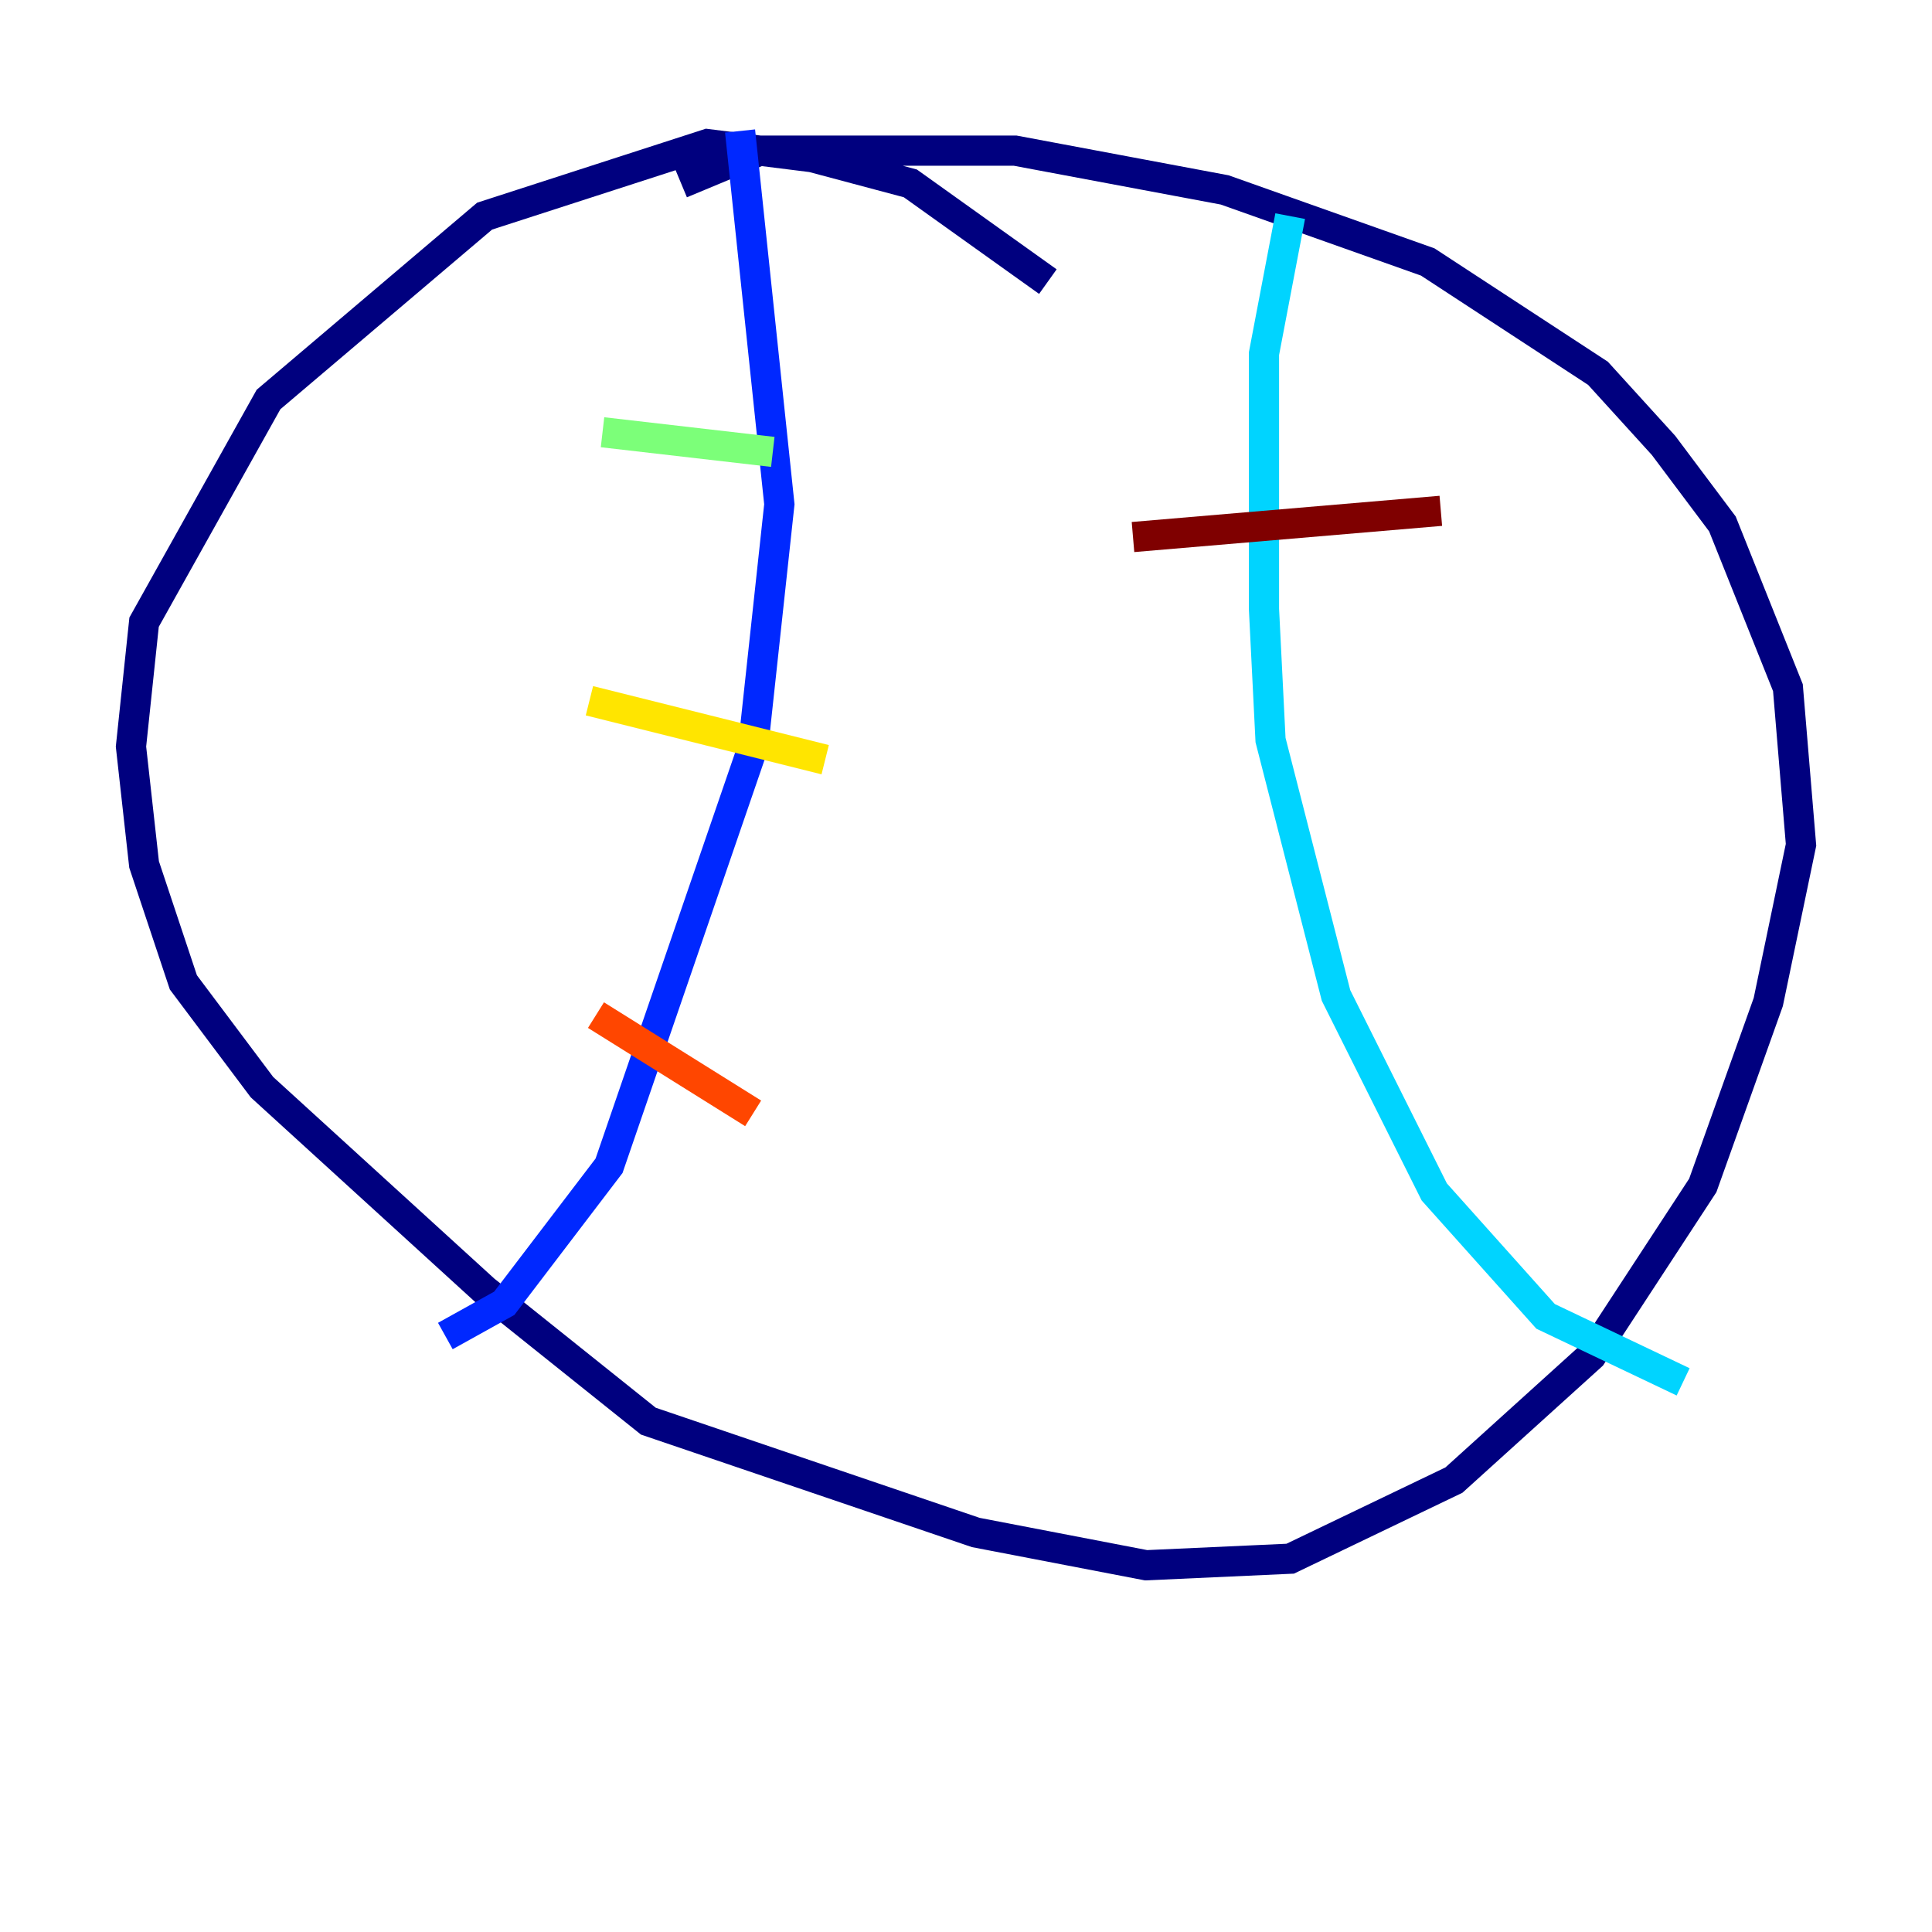 <?xml version="1.0" encoding="utf-8" ?>
<svg baseProfile="tiny" height="128" version="1.2" viewBox="0,0,128,128" width="128" xmlns="http://www.w3.org/2000/svg" xmlns:ev="http://www.w3.org/2001/xml-events" xmlns:xlink="http://www.w3.org/1999/xlink"><defs /><polyline fill="none" points="69.424,18.658 60.312,12.149 53.803,10.414 46.861,9.546 32.108,14.319 17.79,26.468 9.546,41.22 8.678,49.464 9.546,57.275 12.149,65.085 17.356,72.027 32.108,85.478 42.956,94.156 64.651,101.532 75.932,103.702 85.478,103.268 96.325,98.061 105.437,89.817 112.814,78.536 117.153,66.386 119.322,55.973 118.454,45.559 114.115,34.712 110.21,29.505 105.871,24.732 94.59,17.356 81.139,12.583 67.254,9.98 50.332,9.98 45.125,12.149" stroke="#00007f" stroke-width="2" /><polyline fill="none" points="49.031,8.678 51.634,33.41 49.898,49.464 40.352,77.234 33.41,86.346 29.505,88.515" stroke="#0028ff" stroke-width="2" /><polyline fill="none" points="85.478,14.319 83.742,23.43 83.742,40.352 84.176,49.031 88.515,65.953 95.024,78.969 102.4,87.214 111.512,91.552" stroke="#00d4ff" stroke-width="2" /><polyline fill="none" points="39.919,28.637 51.2,29.939" stroke="#7cff79" stroke-width="2" /><polyline fill="none" points="39.051,46.427 54.671,50.332" stroke="#ffe500" stroke-width="2" /><polyline fill="none" points="39.485,67.254 49.898,73.763" stroke="#ff4600" stroke-width="2" /><polyline fill="none" points="75.064,35.58 95.458,33.844" stroke="#7f0000" stroke-width="2" /></svg>